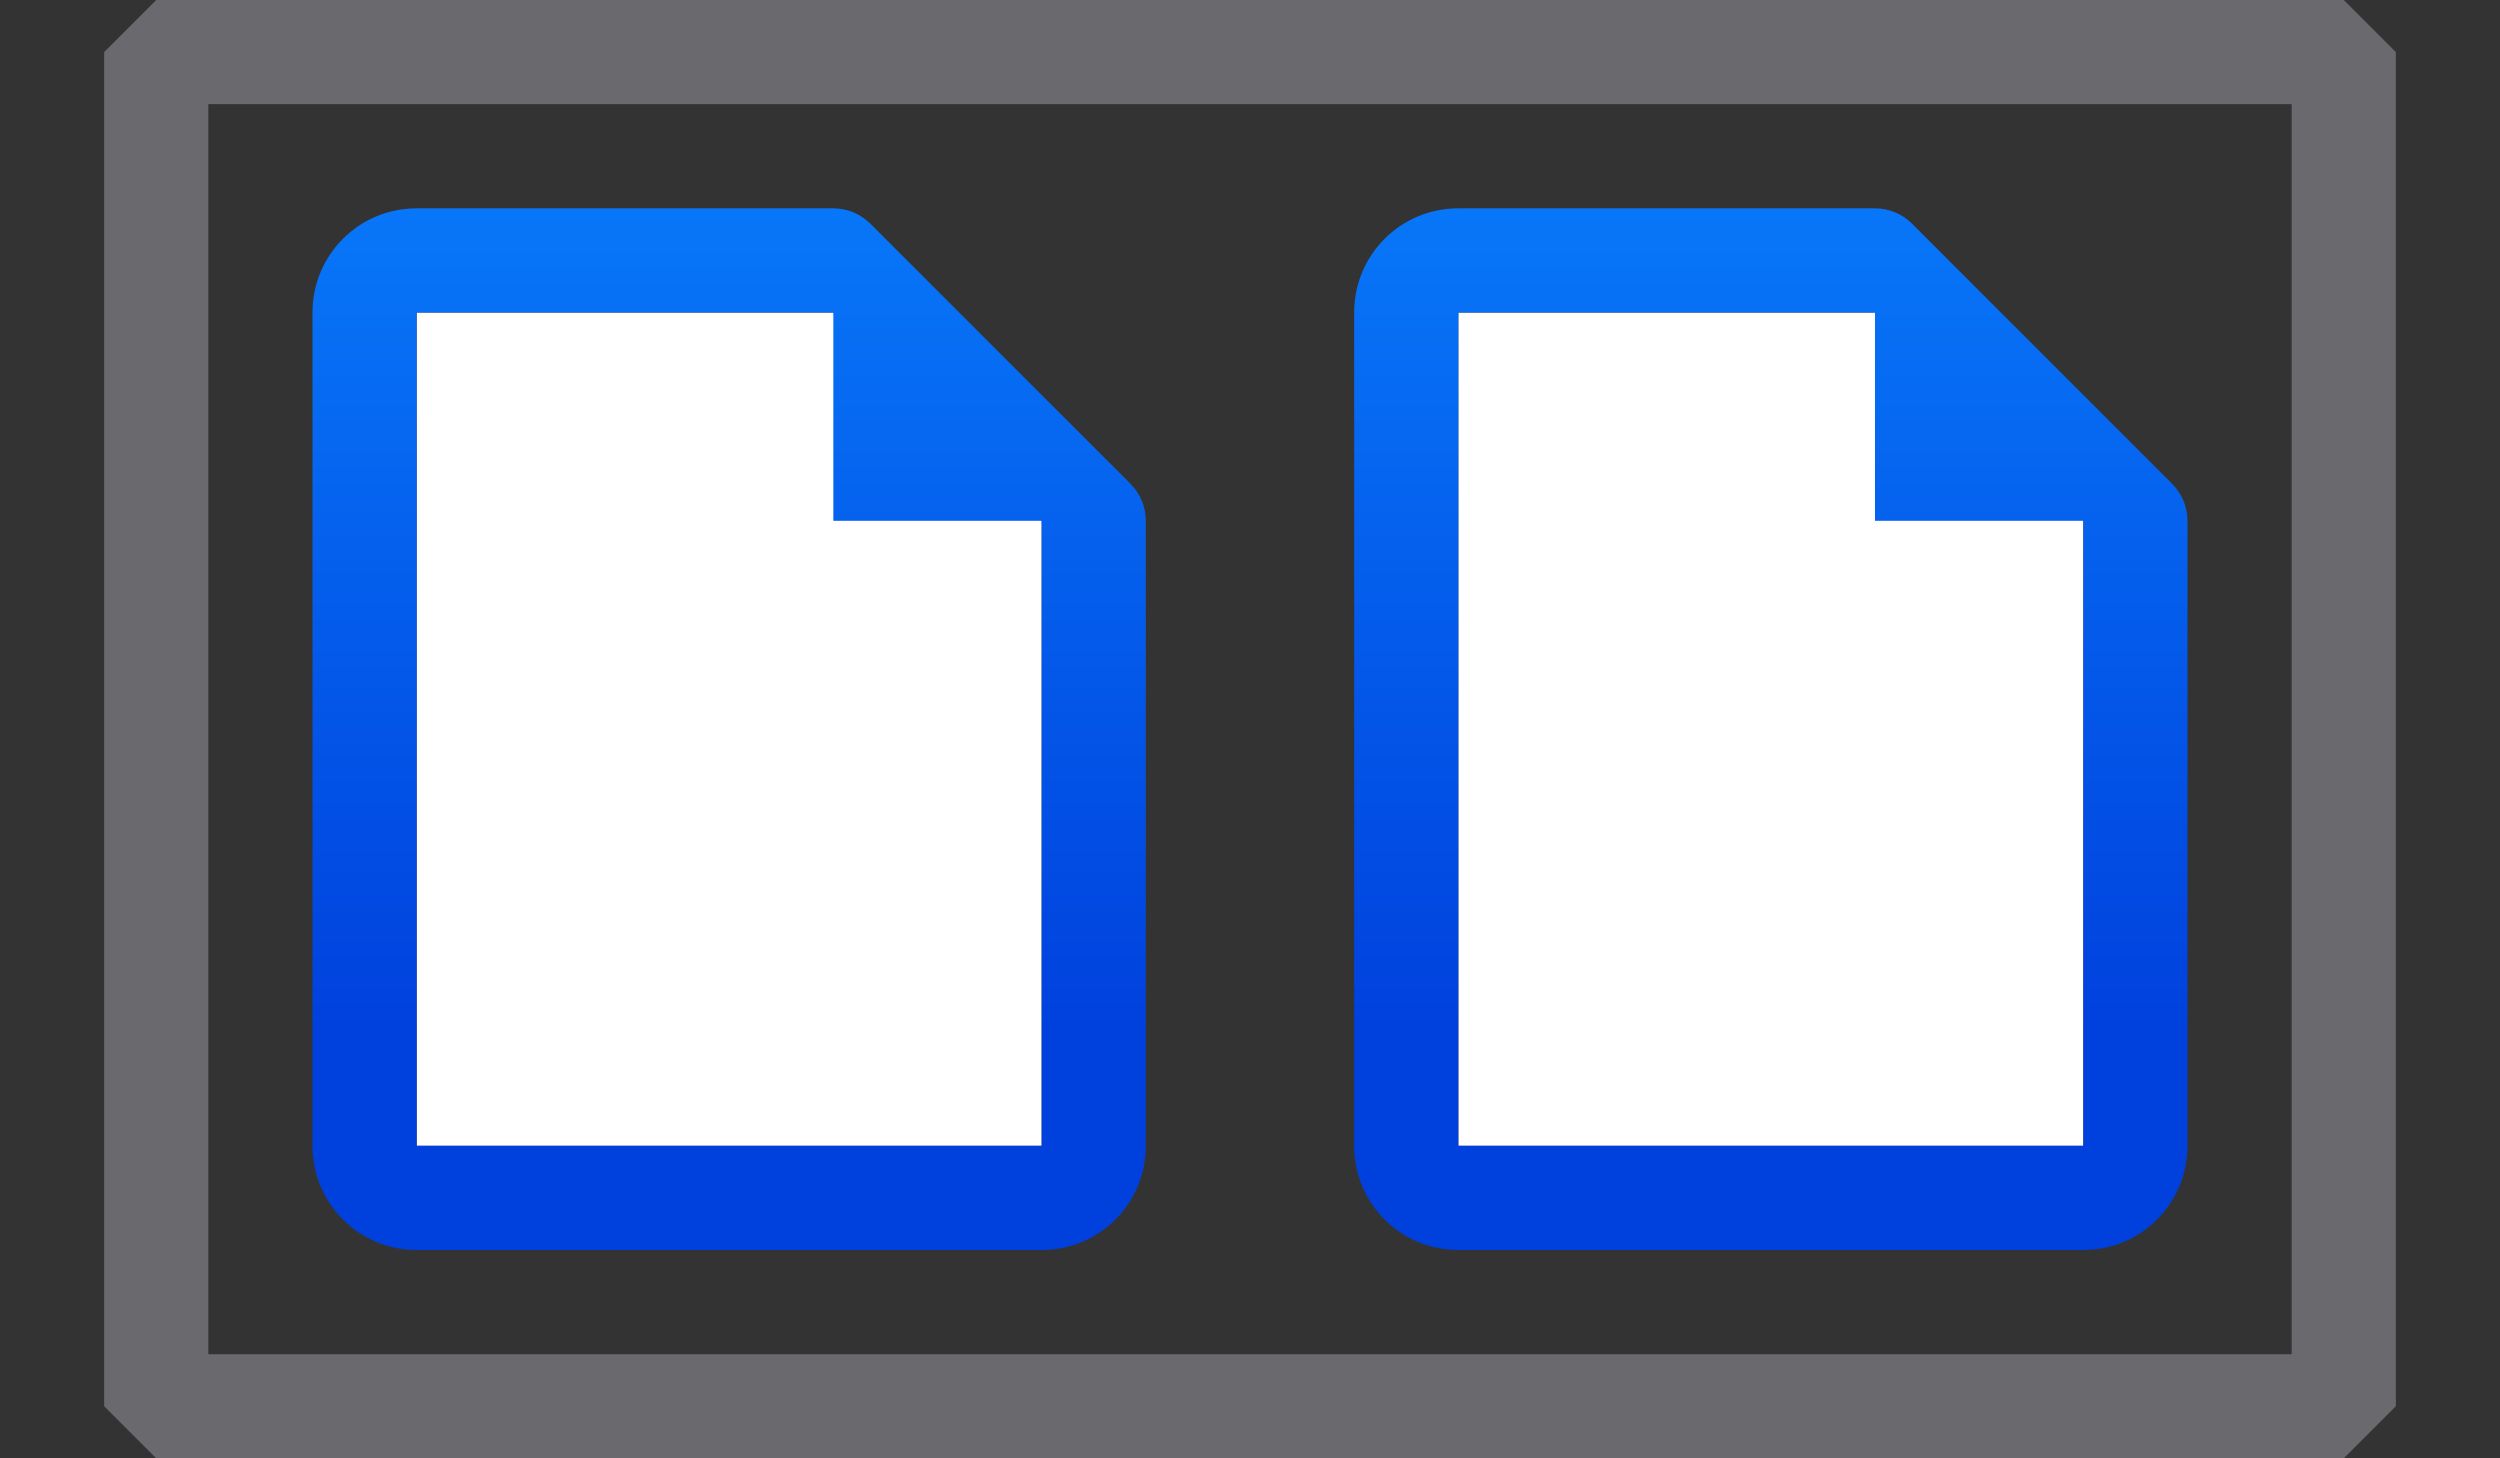 <?xml version="1.0" encoding="UTF-8" standalone="no"?>
<svg
   viewBox="0 0 24 14"
   version="1.1"
   id="svg423"
   sodipodi:docname="twopages_a_10x24.svg"
   width="24"
   height="14"
   inkscape:export-filename="twopages_a_10x24.png"
   inkscape:export-xdpi="90"
   inkscape:export-ydpi="90"
   inkscape:version="1.2.2 (b0a8486541, 2022-12-01)"
   xmlns:inkscape="http://www.inkscape.org/namespaces/inkscape"
   xmlns:sodipodi="http://sodipodi.sourceforge.net/DTD/sodipodi-0.dtd"
   xmlns:xlink="http://www.w3.org/1999/xlink"
   xmlns="http://www.w3.org/2000/svg"
   xmlns:svg="http://www.w3.org/2000/svg">
  <rect x="0" y="0" width="24" height="14" fill="#333333" stroke="none"/>
  <defs
     id="defs427" />
  <sodipodi:namedview
     id="namedview425"
     pagecolor="#505050"
     bordercolor="#ffffff"
     borderopacity="1"
     inkscape:showpageshadow="0"
     inkscape:pageopacity="0"
     inkscape:pagecheckerboard="1"
     inkscape:deskcolor="#505050"
     showgrid="false"
     inkscape:zoom="23.6"
     inkscape:cx="12.033898"
     inkscape:cy="5.1059322"
     inkscape:window-width="1421"
     inkscape:window-height="787"
     inkscape:window-x="822"
     inkscape:window-y="151"
     inkscape:window-maximized="0"
     inkscape:current-layer="svg423" />
  <linearGradient
     id="a"
     gradientTransform="translate(2)"
     gradientUnits="userSpaceOnUse"
     x1="15"
     x2="15"
     xlink:href="#b"
     y1="10"
     y2="0" />
  <linearGradient
     id="b"
     gradientTransform="translate(-15.5,-1.5)"
     gradientUnits="userSpaceOnUse"
     x1="12.5"
     x2="12.479"
     y1="8"
     y2="0.99">
    <stop
       offset="0"
       stop-color="#0040dd"
       id="stop409" />
    <stop
       offset="1"
       stop-color="#0a84ff"
       id="stop411" />
  </linearGradient>
  <linearGradient
     id="c"
     gradientTransform="translate(-8)"
     gradientUnits="userSpaceOnUse"
     x1="15"
     x2="15"
     xlink:href="#b"
     y1="10"
     y2="0" />
  <path
     d="m 10,5 v 6 H 4 V 3 h 4 z"
     fill="#ffffff"
     id="path415" />
  <path
     d="m 8,2 c 0.133,2.55e-5 0.26,0.053 0.354,0.146 l 2.5,2.5 C 10.947,4.74 11,4.867 11,5 v 1 3 2 c 0,0.554 -0.446,1 -1,1 H 4 C 3.446,12 3,11.554 3,11 V 3 C 3,2.446 3.446,2 4,2 H 4.965 5 7 Z M 8,3 H 7 5 4 v 8 h 6 V 9.035 C 10,9.023 10,9.012 10,9 V 6 5 H 8 Z"
     fill="url(#c)"
     id="path417"
     style="fill:url(#c)" />
  <path
     d="m 20,5 v 6 H 14 V 3 h 4 z"
     fill="#ffffff"
     id="path419" />
  <path
     d="m 18,2 c 0.133,2.55e-5 0.26,0.053 0.354,0.146 l 2.5,2.5 C 20.947,4.74 21,4.867 21,5 v 1 3 2 c 0,0.554 -0.446,1 -1,1 h -6 c -0.554,0 -1,-0.446 -1,-1 V 3 C 13,2.446 13.446,2 14,2 H 14.965 15 17 Z m 0,1 h -1 -2 -1 v 8 h 6 V 9.035 C 20,9.023 20,9.012 20,9 V 6 5 h -2 z"
     fill="url(#a)"
     id="path421"
     style="fill:url(#a)" />
  <rect
     style="fill:none;stroke:#69696e;stroke-width:1;stroke-linecap:round;stroke-linejoin:bevel;stroke-dasharray:none;stroke-opacity:1;paint-order:markers stroke fill"
     id="rect963"
     width="21"
     height="13"
     x="1.5"
     y="0.5" />
</svg>
